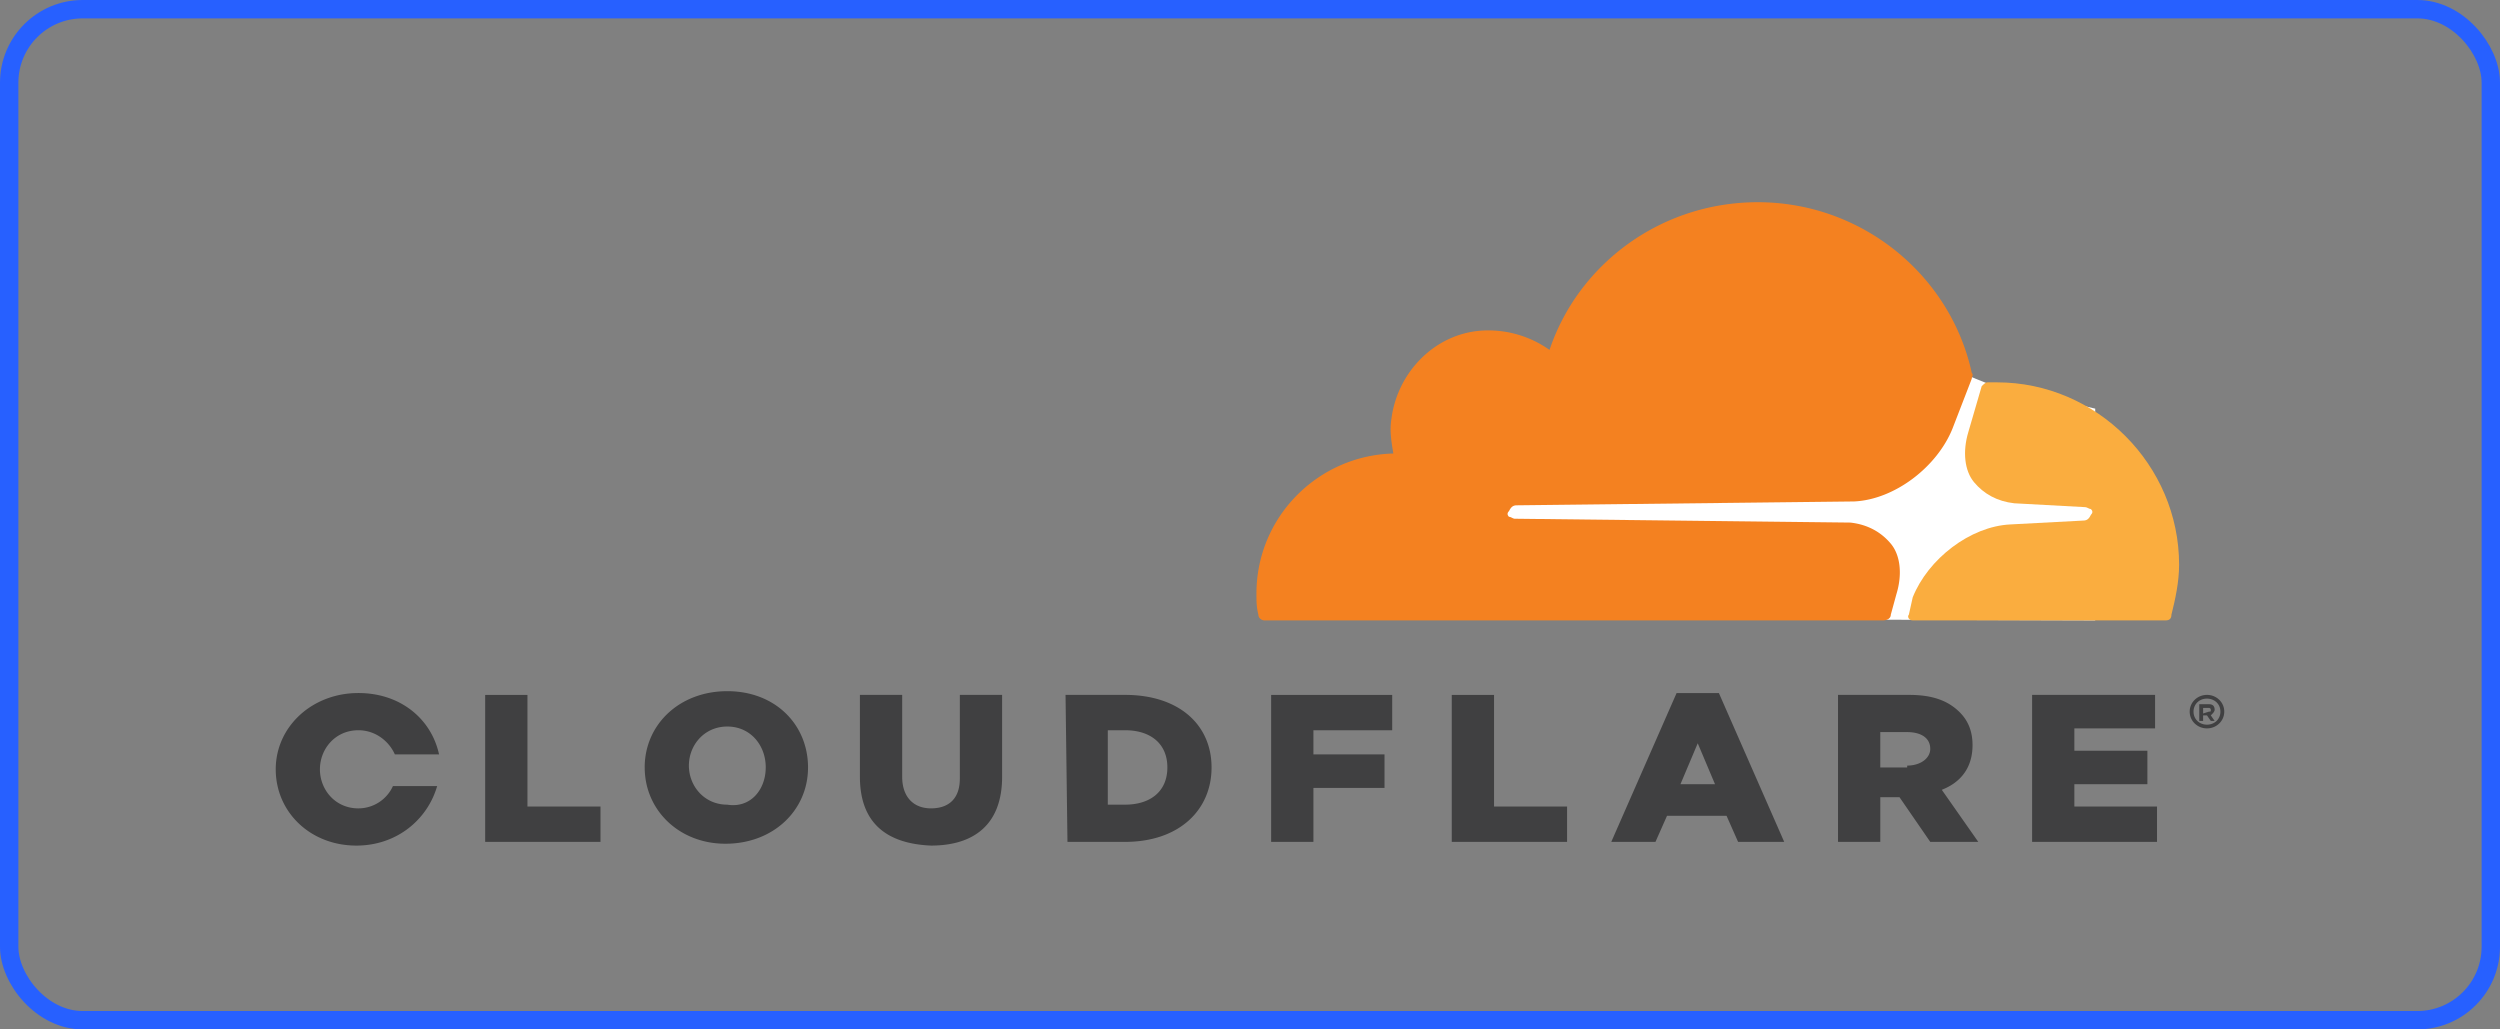 <svg xmlns="http://www.w3.org/2000/svg" width="136" height="56" viewBox="0 0 136 56">
    <rect x="0" y="0" width="136" height="56" fill="#808080" stroke="none"/>
    <g fill="none" fill-rule="evenodd">
        <rect width="135" height="55" x=".5" y=".5" stroke="#2760FF" rx="4"/>
        <path fill="#FFF" d="M113.98 22.23l-5.842-1.361-1.043-.419-26.81.21v12.985l33.695.105z"/>
        <path fill="#F48120" d="M103.174 32.29c.315-1.045.21-2.088-.315-2.714-.524-.627-1.258-1.044-2.202-1.148l-18.25-.209c-.106 0-.21-.104-.316-.104-.105-.105-.105-.209 0-.313.105-.21.21-.313.42-.313l18.355-.21c2.203-.103 4.51-1.878 5.35-3.965l1.049-2.713c0-.104.105-.209 0-.313C106.11 14.966 101.285 11 95.622 11c-5.245 0-9.755 3.34-11.328 8.036a5.749 5.749 0 0 0-3.776-1.044c-2.517.209-4.51 2.296-4.825 4.8-.105.627 0 1.253.105 1.879-4.09.104-7.447 3.444-7.447 7.618 0 .417 0 .73.105 1.148 0 .209.21.313.314.313h33.67c.21 0 .42-.104.42-.313l.314-1.148z"/>
        <path fill="#FAAD3F" d="M108.638 20.8h-.521c-.104 0-.209.104-.313.209l-.73 2.506c-.312 1.045-.208 2.09.313 2.716.521.626 1.251 1.044 2.19 1.148l3.857.21c.105 0 .209.104.313.104.104.104.104.208 0 .313-.104.209-.208.313-.417.313l-3.962.21c-2.19.104-4.483 1.879-5.317 3.968l-.209.94c-.104.104 0 .313.209.313h13.762c.209 0 .313-.104.313-.313.209-.836.417-1.776.417-2.716 0-5.43-4.483-9.921-9.905-9.921"/>
        <path fill="#404041" fill-rule="nonzero" d="M120.06 39.624c-.524 0-.941-.405-.941-.91 0-.507.417-.912.94-.912.523 0 .941.405.941.911s-.418.911-.94.911zm0-1.62c-.419 0-.732.304-.732.71 0 .404.313.708.731.708s.732-.304.732-.709c0-.405-.314-.708-.732-.708zm.417 1.215h-.209l-.209-.303h-.209v.303h-.209v-.91h.523c.209 0 .313.1.313.303 0 .101-.104.202-.209.304l.21.303h-.001zm-.313-.506c.104 0 .104 0 .104-.101s-.104-.101-.104-.101h-.314v.303l.314-.101zm-93.77-.91h2.3v6.072h3.973v1.923h-6.273v-7.996zm8.677 3.946c0-2.327 1.882-4.149 4.495-4.149 2.614 0 4.391 1.822 4.391 4.15 0 2.327-1.881 4.149-4.495 4.149-2.51 0-4.39-1.822-4.39-4.15zm6.586 0c0-1.214-.837-2.226-2.091-2.226-1.254 0-2.09 1.012-2.09 2.125s.836 2.126 2.09 2.126c1.254.202 2.09-.81 2.09-2.025zm5.122.506v-4.453h2.3v4.453c0 1.113.627 1.72 1.568 1.72.94 0 1.568-.505 1.568-1.619v-4.554h2.3v4.453c0 2.632-1.568 3.745-3.868 3.745-2.404-.102-3.868-1.215-3.868-3.745zm11.185-4.453h3.241c2.927 0 4.704 1.62 4.704 3.947 0 2.328-1.777 4.049-4.704 4.049H58.07l-.105-7.996zm3.241 5.971c1.36 0 2.3-.708 2.3-2.024 0-1.315-.94-2.024-2.3-2.024h-.94v4.049h.94zm7.945-5.97h6.586v1.922H71.45v1.316h3.868v1.822H71.45v2.935h-2.3v-7.996zm9.826 0h2.3v6.072h3.973v1.923h-6.273v-7.996zm12.231-.102h2.3l3.554 8.097h-2.509l-.627-1.417h-3.24l-.628 1.417h-2.404l3.554-8.097zm2.09 4.96l-.94-2.227-.94 2.226h1.88zm6.691-4.859h3.868c1.255 0 2.09.304 2.718.911.523.506.732 1.113.732 1.822 0 1.215-.628 2.024-1.673 2.43l1.986 2.833h-2.613l-1.673-2.43h-1.045v2.43h-2.3v-7.996zm3.763 3.846c.732 0 1.255-.405 1.255-.91 0-.608-.523-.912-1.255-.912h-1.463v1.923h1.463v-.1zm6.795-3.846h6.69v1.822h-4.39v1.215h3.973v1.821h-3.973v1.215h4.496v1.923h-6.795v-7.996zm-89.17 4.96a2.067 2.067 0 0 1-1.88 1.214c-1.255 0-2.092-1.012-2.092-2.125 0-1.114.837-2.126 2.091-2.126.94 0 1.673.607 1.986 1.316h2.404c-.417-1.923-2.09-3.34-4.39-3.34-2.509 0-4.495 1.822-4.495 4.15C15 44.178 16.881 46 19.39 46c2.196 0 3.869-1.417 4.391-3.239h-2.404z"/>
    </g>
</svg>
